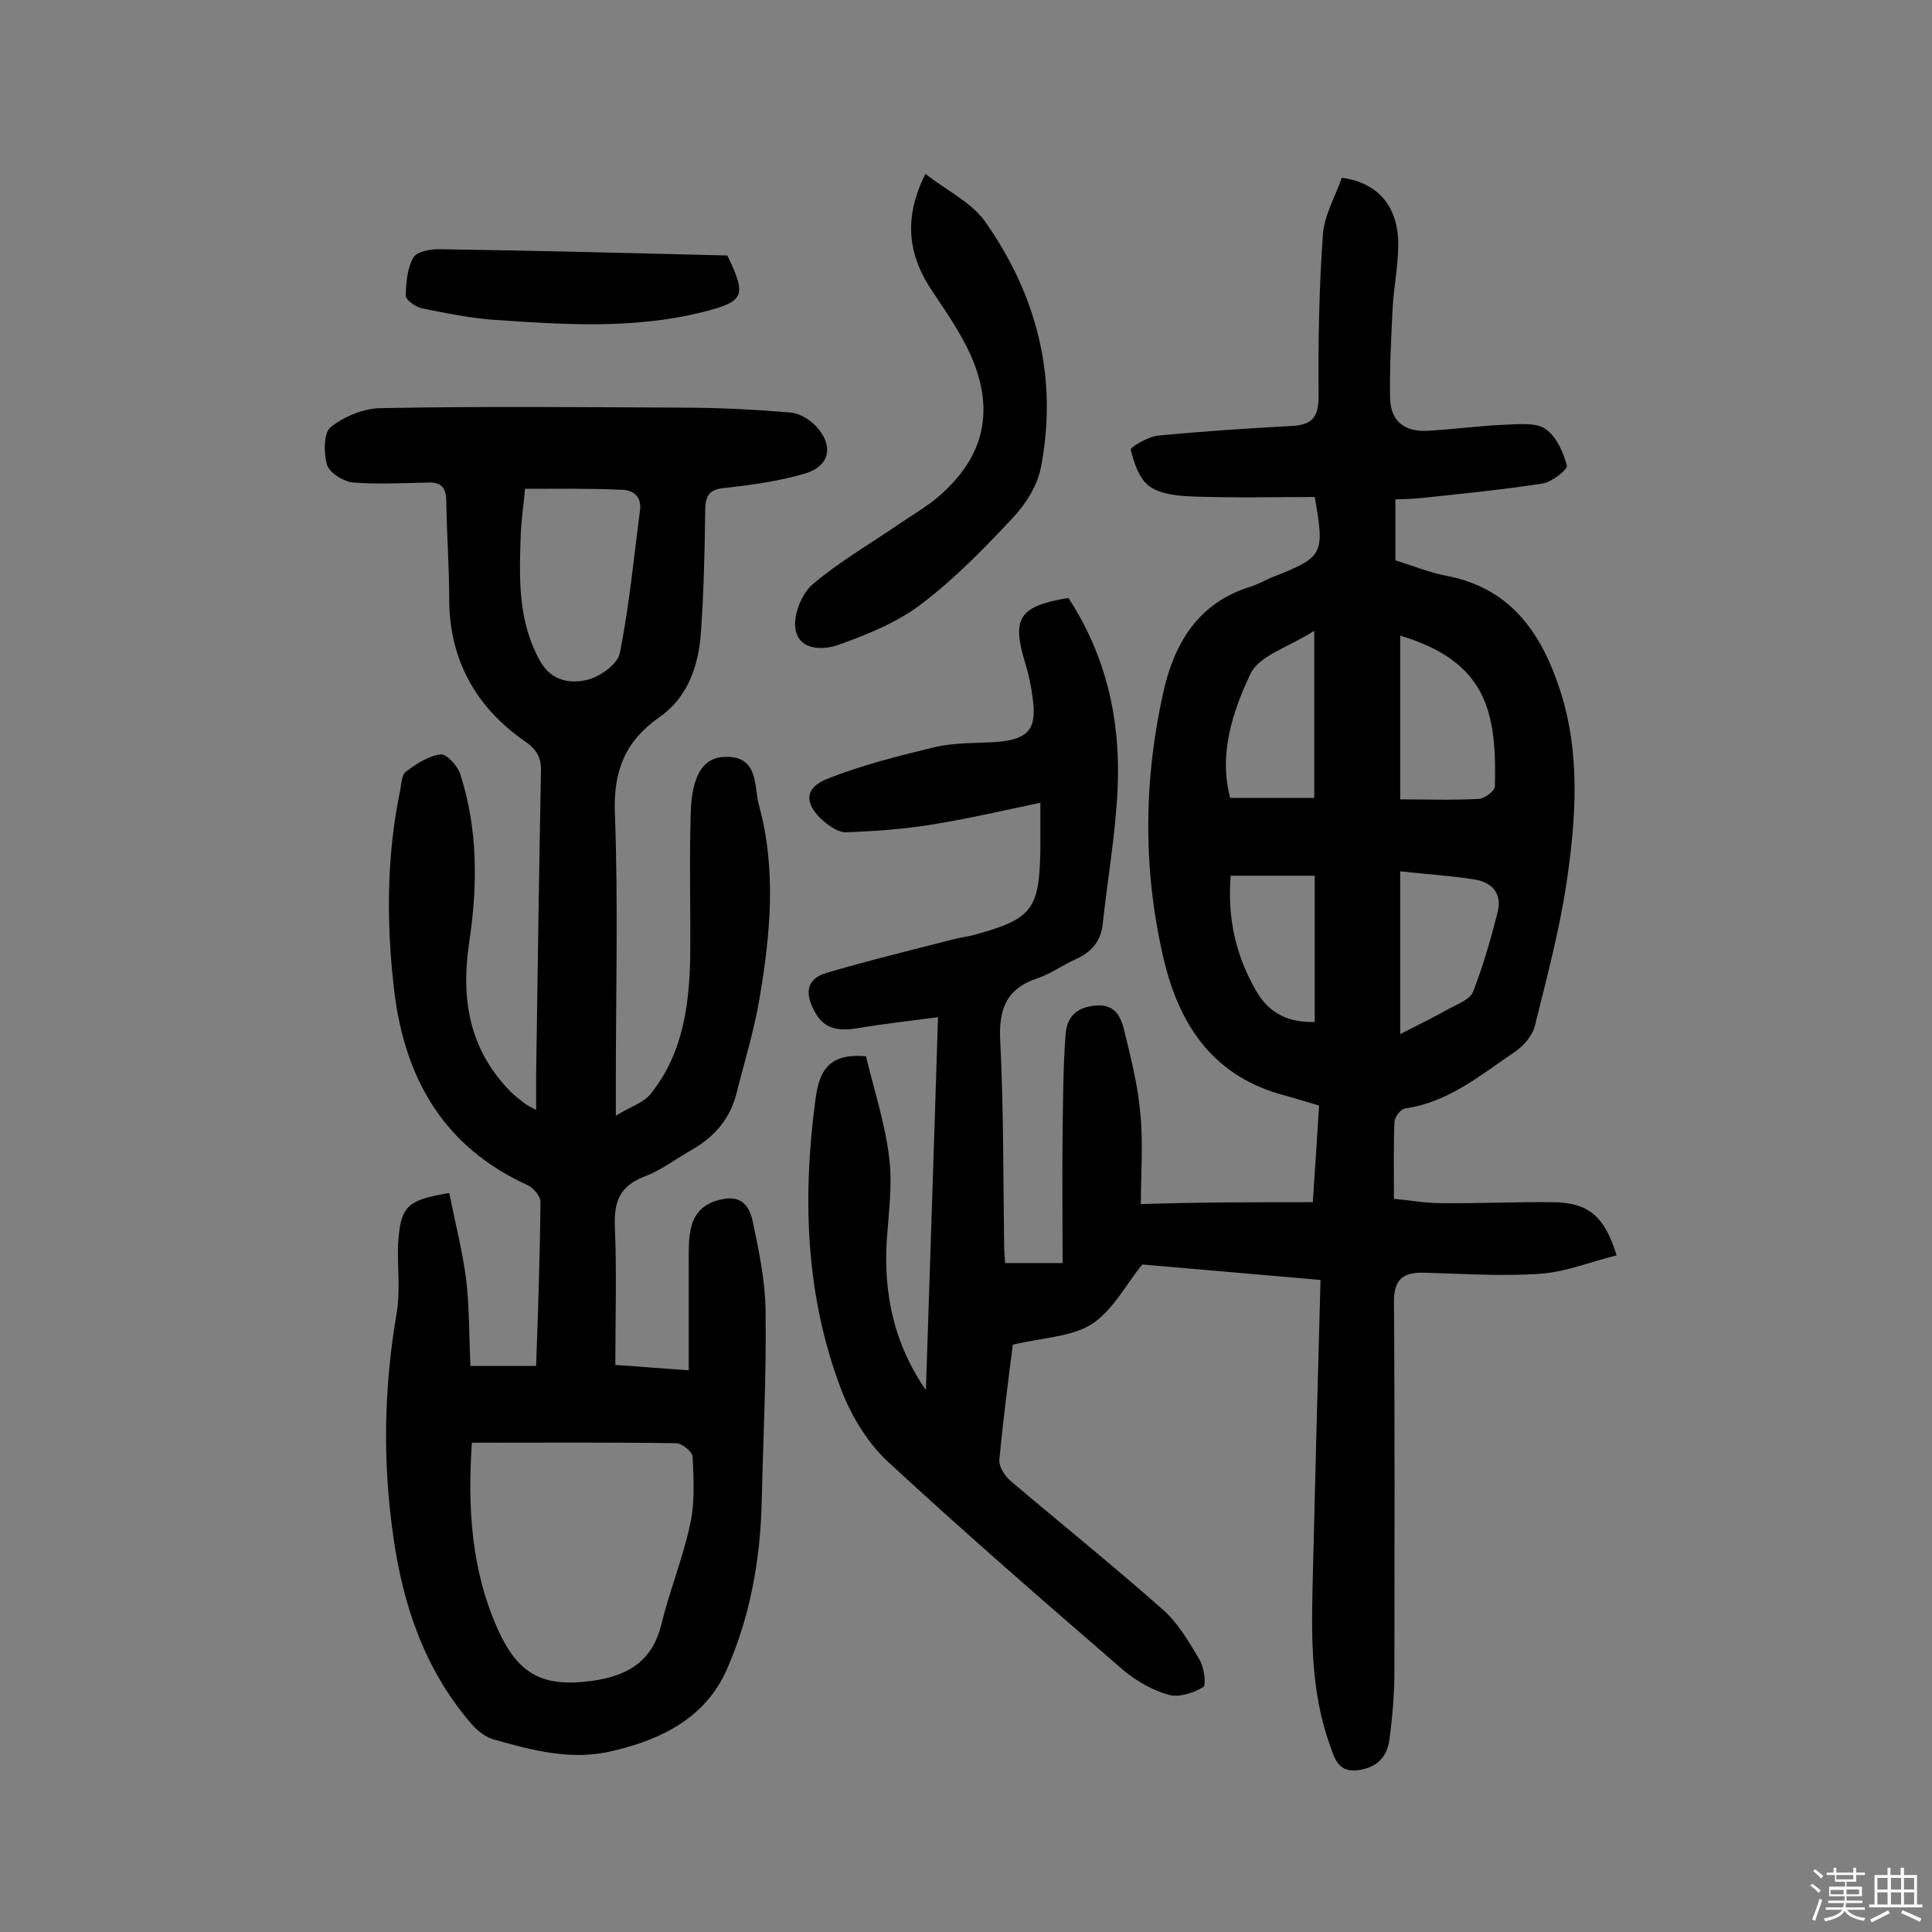 <svg enable-background="new 0 0 400 400" viewBox="0 0 400 400" xmlns="http://www.w3.org/2000/svg"><rect x="0" y="0" width="400" height="400" fill="#808080" stroke="none"/><path d="m374.8 390.4.4-.4c.7.5 1.3 1 1.8 1.4l-.5.5c-.5-.6-1.1-1.1-1.7-1.5zm1 7.3-.6-.3c.5-1.4 1.1-2.8 1.5-4.3.2.1.4.2.6.3-.5 1.3-1 2.8-1.5 4.3zm-.4-10.3.4-.4c.4.3 1 .8 1.7 1.4l-.5.5c-.4-.5-1-1-1.6-1.5zm2.5.3h1.7v-1h.6v1h3.5v-1h.6v1h1.8v.5h-1.8v1.4h-2v1h3.2v2h-3.2v.9h3.3v.5h-3.4c0 .3-.1.6-.1.9h4v.5h-3.7c.7.9 1.9 1.5 3.8 1.7-.1.2-.2.4-.3.6-2.1-.4-3.5-1.1-4-2.1-.4 1-1.8 1.7-4 2.2-.1-.2-.2-.4-.3-.6 2.1-.4 3.4-1 3.8-1.8h-3.4v-.5h3.6c.1-.3.1-.6.2-.9h-3.3v-.5h3.4c0-.3 0-.6 0-.9h-3.2v-2h3.3v-1h-2.1v-1.4h-1.7v-.5zm1.1 3.5v1h2.7c0-.3 0-.4 0-.4 0-.1 0-.2 0-.2 0-.1 0-.2 0-.3h-2.7zm1.2-3v.9h3.5v-.9zm4.7 3h-2.6v.6.4h2.6z" fill="#fbfafc"/><path d="m393.6 386.7h.6v1.5h2.7v6.1h1.1v.6h-11v-.6h1.1v-6.1h2.7v-1.5h.6v1.5h2.1v-1.5zm-2.7 8.8.4.6c-1.2.6-2.5 1.3-3.8 1.9-.1-.2-.2-.4-.3-.6 1.2-.6 2.5-1.2 3.7-1.9zm-2.2-6.7v2.4h2.1v-2.4zm0 3v2.5h2.1v-2.5zm2.8-3v2.4h2.1v-2.4zm0 3v2.5h2.1v-2.5zm6 6.1c-1.4-.7-2.7-1.3-3.9-1.8l.3-.6c1.5.6 2.7 1.2 3.9 1.7zm-1.2-9.1h-2.1v2.4h2.1zm-2.1 3v2.5h2.1v-2.5z" fill="#fbfafc"/><g fill="#010000"><path d="m271.8 248.9c.5-7.2.9-13.5 1.3-20-3-.9-5.6-1.7-8.2-2.4-14.3-4.2-21-14.9-24.1-28.5-4.2-18.3-4-36.7.1-54.9 2.3-10.1 7.3-18.3 17.9-21.6 1.7-.5 3.3-1.5 4.9-2.1 10.3-4.1 10.6-4.6 8.5-16.5-8.2 0-16.6.2-25-.1-3.1-.1-6.8-.4-9.2-2.1-2.1-1.5-3.2-4.8-3.9-7.6-.1-.5 3.6-2.7 5.6-2.9 9.2-.9 18.4-1.5 27.6-2 4.3-.2 5.7-1.7 5.7-6.2-.1-11.2.1-22.4.9-33.5.3-4 2.6-7.9 3.9-11.7 7.4 1 11.6 5.8 11.7 13.6 0 4.7-1 9.3-1.2 14-.3 6-.6 12-.5 18 .1 4.8 3 7 7.6 6.8 5.6-.3 11.3-1.1 16.9-1.3 2.6-.1 6-.4 7.8 1 2.2 1.6 3.6 4.8 4.3 7.5.2.8-3.1 3.4-5 3.7-8.3 1.3-16.7 2.1-25 3-1.7.2-3.5.2-5.5.3v12.6c3.5 1.1 6.9 2.5 10.5 3.2 13.2 2.5 19.6 11.6 23.5 23.4 4.4 13.3 3.4 27 1.4 40.4-1.5 9.9-4.1 19.6-6.5 29.3-.5 2.1-2.3 4.2-4.2 5.5-7.1 4.8-13.7 10.4-22.7 11.7-.9.1-2.2 1.8-2.2 2.9-.2 5-.1 10-.1 15.8 3.3.3 6.4.9 9.6.9 7.8.1 15.6-.3 23.4-.2 7.3.1 10.6 2.9 13.1 11-5.2 1.3-10.4 3.4-15.6 3.8-8.1.6-16.2 0-24.3-.2-4.1-.1-6.2 1.2-6.2 5.9.2 25.5.1 51 .1 76.5 0 4.7-.4 9.4-1 14-.4 3.7-2.5 6.1-6.6 6.6-4.2.5-4.8-2.6-5.8-5.3-4-11.2-3.8-22.9-3.5-34.6.5-20.3 1-40.5 1.6-61.6-12.8-1.1-25.1-2.2-36.9-3.2-3.3 4-6 9.4-10.4 12.3-4.2 2.7-10.1 2.8-16.4 4.3-.9 6.9-2 15.4-2.8 23.9-.1 1.3 1.1 3.2 2.2 4.2 10.5 8.9 21.3 17.6 31.6 26.7 3.2 2.8 5.5 6.8 7.7 10.5.9 1.6 1.4 5.2.7 5.6-2 1.2-5 2.2-7.1 1.6-3.3-.9-6.6-2.8-9.3-5-16.4-14.2-32.9-28.5-48.9-43.3-4.2-3.9-7.5-9.4-9.6-14.8-7.4-19.4-8.1-39.5-5.4-59.9.7-5.3 2.1-10 10.5-9.2 1.5 6.4 3.9 13.6 4.8 21 .7 5.5-.1 11.3-.5 17-.7 11.2 1.5 21.6 8.1 31.1.8-25.4 1.7-50.7 2.5-77.2-6.1.8-11.5 1.4-16.8 2.3-3.7.6-6.8.2-8.7-3.4-2-3.6-2-6.8 2.5-8.1 8.5-2.5 17.1-4.6 25.7-6.8 1.4-.4 2.9-.6 4.3-.9 12.5-3.4 14-5.2 14.2-17.9 0-2.9 0-5.8 0-9.6-7.7 1.6-15.3 3.4-23 4.6-5.7.9-11.4 1.3-17.2 1.5-1.5.1-3.4-1.2-4.7-2.3-4.1-3.6-4-6.9.9-8.8 7.1-2.8 14.6-4.7 22.1-6.5 4.2-1 8.7-.8 13.1-1.1 6.4-.6 8.1-2.7 7.2-9.1-.3-2.4-.8-4.8-1.5-7.1-2.9-9.4-1.4-11.9 8.9-13.6 7.8 11.9 10.8 25.2 10.2 39.2-.4 9.5-2.1 18.9-3.1 28.4-.4 3.5-2.4 5.8-5.6 7.2-2.7 1.2-5.1 3-7.8 3.9-6.7 2.2-8.2 6.6-7.8 13.3.7 14.1.6 28.2.8 42.4 0 1 .1 1.9.2 3.3h11.9c0-8.9-.1-17.8 0-26.8.1-6.8.1-13.6.6-20.3.2-3.5 1.9-5.8 6.1-6.2 4.1-.4 5.3 2.2 6 4.9 1.4 5.8 2.9 11.6 3.4 17.5.6 6.2.1 12.6.1 18.7 11.9-.4 23.5-.4 35.6-.4zm18.1-117.3v33.9c5.7 0 11 .2 16.3-.1 1.2-.1 3.2-1.6 3.3-2.5.4-15.4-1.6-25.9-19.6-31.3zm0 48.8v33.7c3.7-1.9 7-3.5 10.2-5.3 1.8-1 4.3-1.9 4.9-3.5 2.1-5.4 3.7-11 5.1-16.6.9-3.7-1.2-6-4.7-6.6-5-.8-10.1-1.1-15.5-1.7zm-35.2-15.2h17.4c0-11.6 0-22.4 0-34.6-5.3 3.4-11.4 5.1-13.2 8.9-3.8 8-6.6 16.8-4.2 25.7zm17.5 16.1c-6.2 0-11.6 0-17.4 0-.7 8.7 1 16.5 5.3 23.9 2.9 5 7.1 6.5 12.1 6.4 0-10.1 0-20.1 0-30.3z"/><path d="m93 247c1.2 5.9 2.7 11.8 3.5 17.8.7 5.9.6 11.9.9 18h13.6c.4-11.5.8-22.8.9-34 0-1.1-1.4-2.8-2.6-3.4-17.4-7.9-25.5-22-27.7-40.4-1.6-13.8-1.6-27.5 1.2-41.1.3-1.4.3-3.4 1.2-4.1 2.1-1.6 4.7-3.3 7.2-3.6 1.2-.2 3.6 2.4 4.1 4.1 3.7 11.5 3.6 23.3 1.8 35.1-1.7 11.5.1 22 8.6 30.6.9.9 2 1.7 3 2.5.5.4 1 .6 2.3 1.3 0-2.8 0-5 0-7.2.3-20.9.6-41.9 1-62.8.1-2.9-.8-4.6-3.3-6.3-10.2-7.1-15.7-16.9-15.7-29.6 0-6.6-.5-13.3-.6-19.9 0-2.5-.6-4.1-3.4-4.1-5.3.1-10.6.4-15.9 0-2-.2-4.9-2-5.4-3.7-.7-2.4-.7-6.7.8-7.8 2.8-2.2 6.9-3.9 10.5-3.9 20.8-.4 41.6-.2 62.4-.1 7.4 0 14.9.4 22.3 1 1.9.2 4 1.5 5.3 2.9 3.6 3.9 2.9 8.1-2.2 9.7-5.4 1.6-11 2.4-16.6 3-3.5.3-4.2 1.7-4.2 4.9-.1 8.4-.3 16.9-.9 25.3-.5 6.8-2.8 13.3-8.6 17.3-7.1 5-9.5 11.1-9.2 19.8.7 18.5.2 37 .2 55.6v7.1c3.1-1.9 5.7-2.7 7.1-4.4 6.7-8.2 8.1-18.2 8.3-28.4.1-9.9-.2-19.8.1-29.7.2-8 2.6-11.8 7.3-11.8 6.8-.1 5.8 6.1 6.8 9.9 3.7 13.4 2.4 27 .1 40.4-1.1 6.5-3.1 12.9-4.7 19.3-1.3 5.2-4.4 8.9-9 11.6-3.4 1.9-6.6 4.4-10.1 5.7-5.2 2-6.3 5.3-6.1 10.4.4 9.2.1 18.5.1 28.6 4.7.3 9.2.7 15.2 1.1 0-7.9 0-15.1 0-22.3 0-2.4-.1-4.9.5-7.3.8-3.4 3.2-5.3 6.9-5.9s5.2 1.8 5.8 4.5c1.3 6.1 2.6 12.3 2.7 18.5.2 13.3-.5 26.6-.8 39.9-.3 11.9-2.4 23.6-7.2 34.5-4.4 10-13.4 14.5-23.6 16.9-8.5 2.1-16.7-.1-24.8-2.4-1.7-.5-3.4-1.9-4.6-3.3-9.6-11.2-14.1-24.5-16.1-38.9-2.2-15.4-1.9-30.6.7-45.9.8-4.6.2-9.4.3-14.1.5-8.2 1.7-9.4 10.6-10.9zm4.7 51.7c-.9 13.2-.2 26.3 5.4 38.7 4.2 9.3 9.3 12 19.5 10.6 7.2-1 12.4-3.9 14.3-11.6 1.7-7 4.5-13.8 6-20.9 1-4.5.7-9.3.5-13.9 0-1-2.2-2.8-3.4-2.8-13.9-.2-27.8-.1-42.3-.1zm11-197.5c-.3 3.4-.8 6.6-.9 9.8-.3 8.9-.6 17.7 4.1 26 2.4 4.1 6.2 4.5 9.5 3.8 2.7-.6 6.4-3.2 6.9-5.5 2-9.8 2.9-19.7 4.2-29.6.4-2.8-1.3-4.3-3.9-4.3-6.5-.3-13-.2-19.9-.2z"/><path d="m191.6 36c4.5 3.5 9.5 5.9 12.3 9.8 10.8 15.3 15.2 32.4 11.6 51-.7 3.7-3.1 7.5-5.7 10.3-6 6.4-12.1 12.7-19.1 18-5 3.8-11.2 6.3-17.1 8.4-3 1.1-8.1 1.3-8.9-3.2-.5-2.9 1.2-7.2 3.4-9.2 5.5-4.7 11.9-8.4 17.9-12.5 2.5-1.7 5.2-3.3 7.6-5.2 10-8.2 12.6-18 7.4-29.8-2-4.5-4.9-8.7-7.7-12.9-5.4-7.8-6.3-15.5-1.7-24.7z"/><path d="m150.6 52.9c4 8.4 3.6 9.5-5.1 11.7-14.3 3.6-28.9 2.6-43.5 1.6-5-.4-9.9-1.4-14.8-2.4-1.2-.3-3.2-1.7-3.2-2.6.1-2.7.3-5.7 1.6-7.9.8-1.3 3.8-1.8 5.8-1.7 19.8.3 39.5.8 59.2 1.3z"/></g></svg>